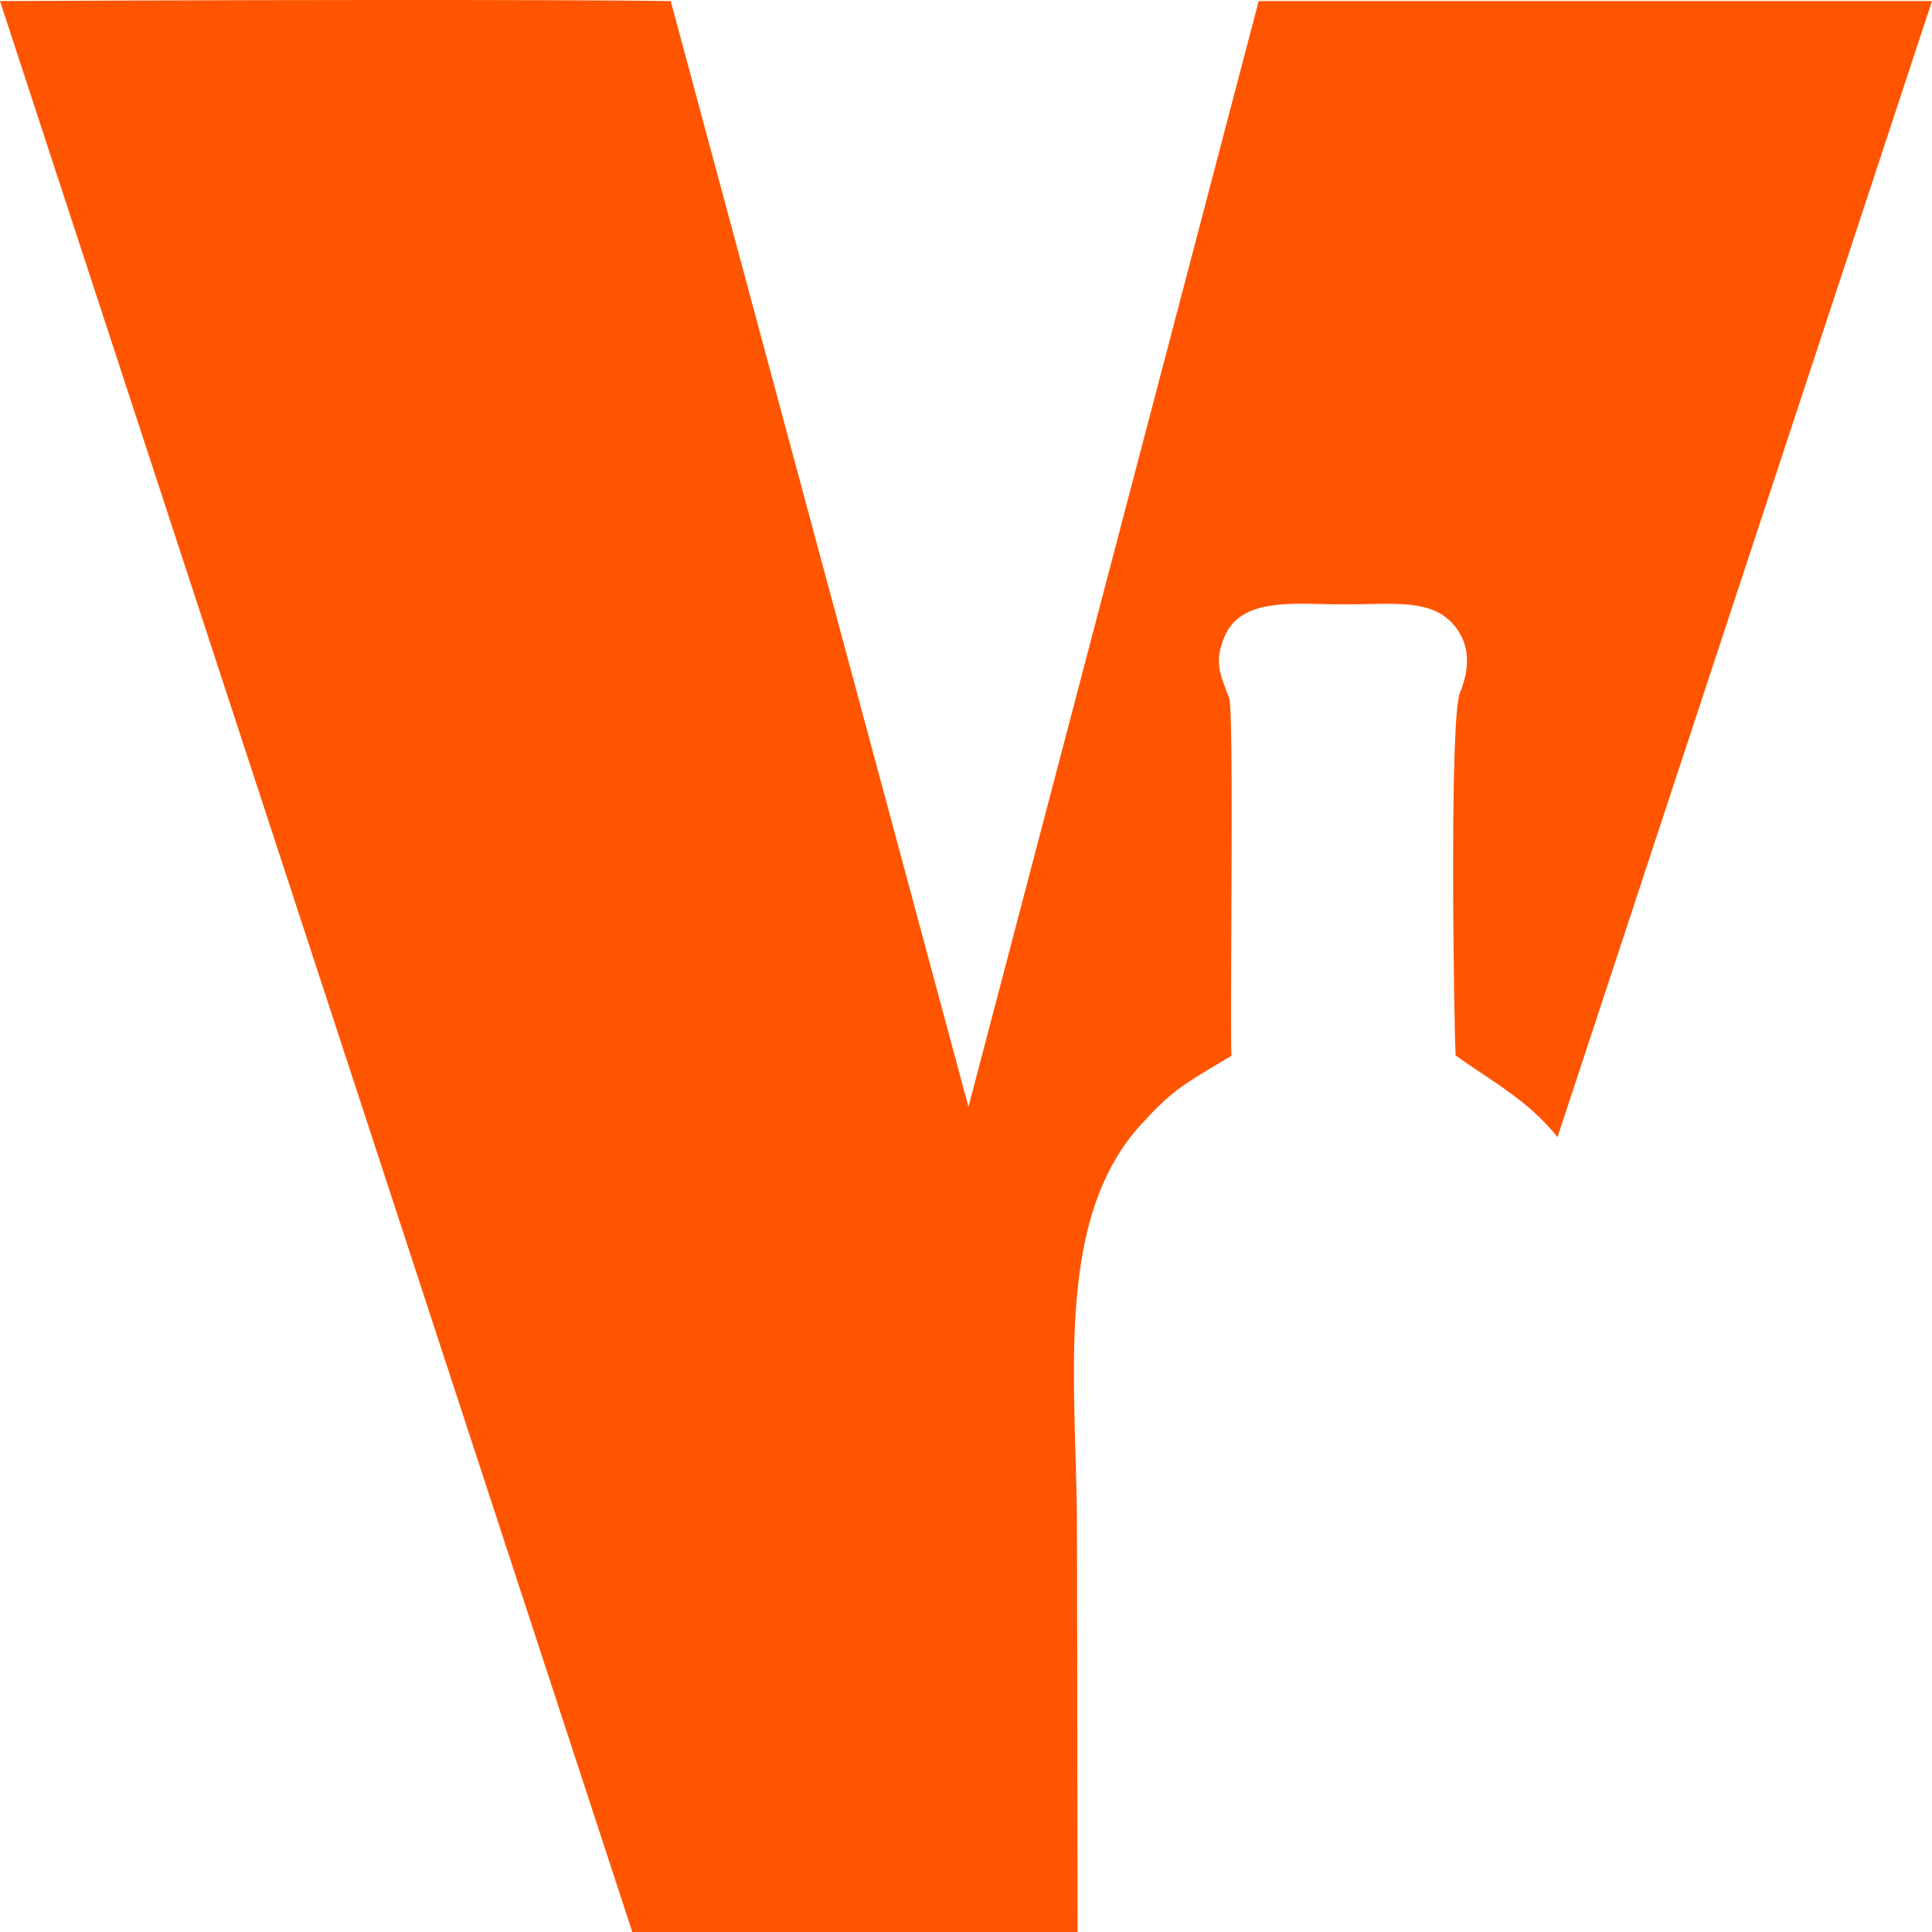 <svg width="18" height="18" viewBox="0 0 18 18" fill="none" xmlns="http://www.w3.org/2000/svg">
<path fill-rule="evenodd" clip-rule="evenodd" d="M0 0.01C3.784 -0.008 5.743 0.002 6.249 0.01L9.023 10.312L11.727 0.01H18L14.511 10.594C14.301 10.331 14.049 10.163 13.809 10.003C13.724 9.946 13.641 9.891 13.561 9.832C13.546 9.493 13.502 6.701 13.602 6.455C13.675 6.275 13.702 6.08 13.605 5.909C13.436 5.614 13.135 5.62 12.732 5.628C12.662 5.63 12.59 5.631 12.514 5.631C12.45 5.631 12.386 5.63 12.322 5.628C11.931 5.619 11.549 5.611 11.411 5.927C11.316 6.144 11.362 6.266 11.42 6.419C11.431 6.447 11.441 6.476 11.452 6.506C11.482 6.593 11.476 7.728 11.472 8.658C11.469 9.212 11.467 9.694 11.473 9.837C11.445 9.853 11.42 9.869 11.395 9.883C11.014 10.109 10.905 10.174 10.623 10.486C9.952 11.226 9.987 12.4 10.02 13.545C10.027 13.782 10.034 14.017 10.034 14.247L10.04 18H5.891L0 0.01Z" fill="#FF5500"/>
</svg>
